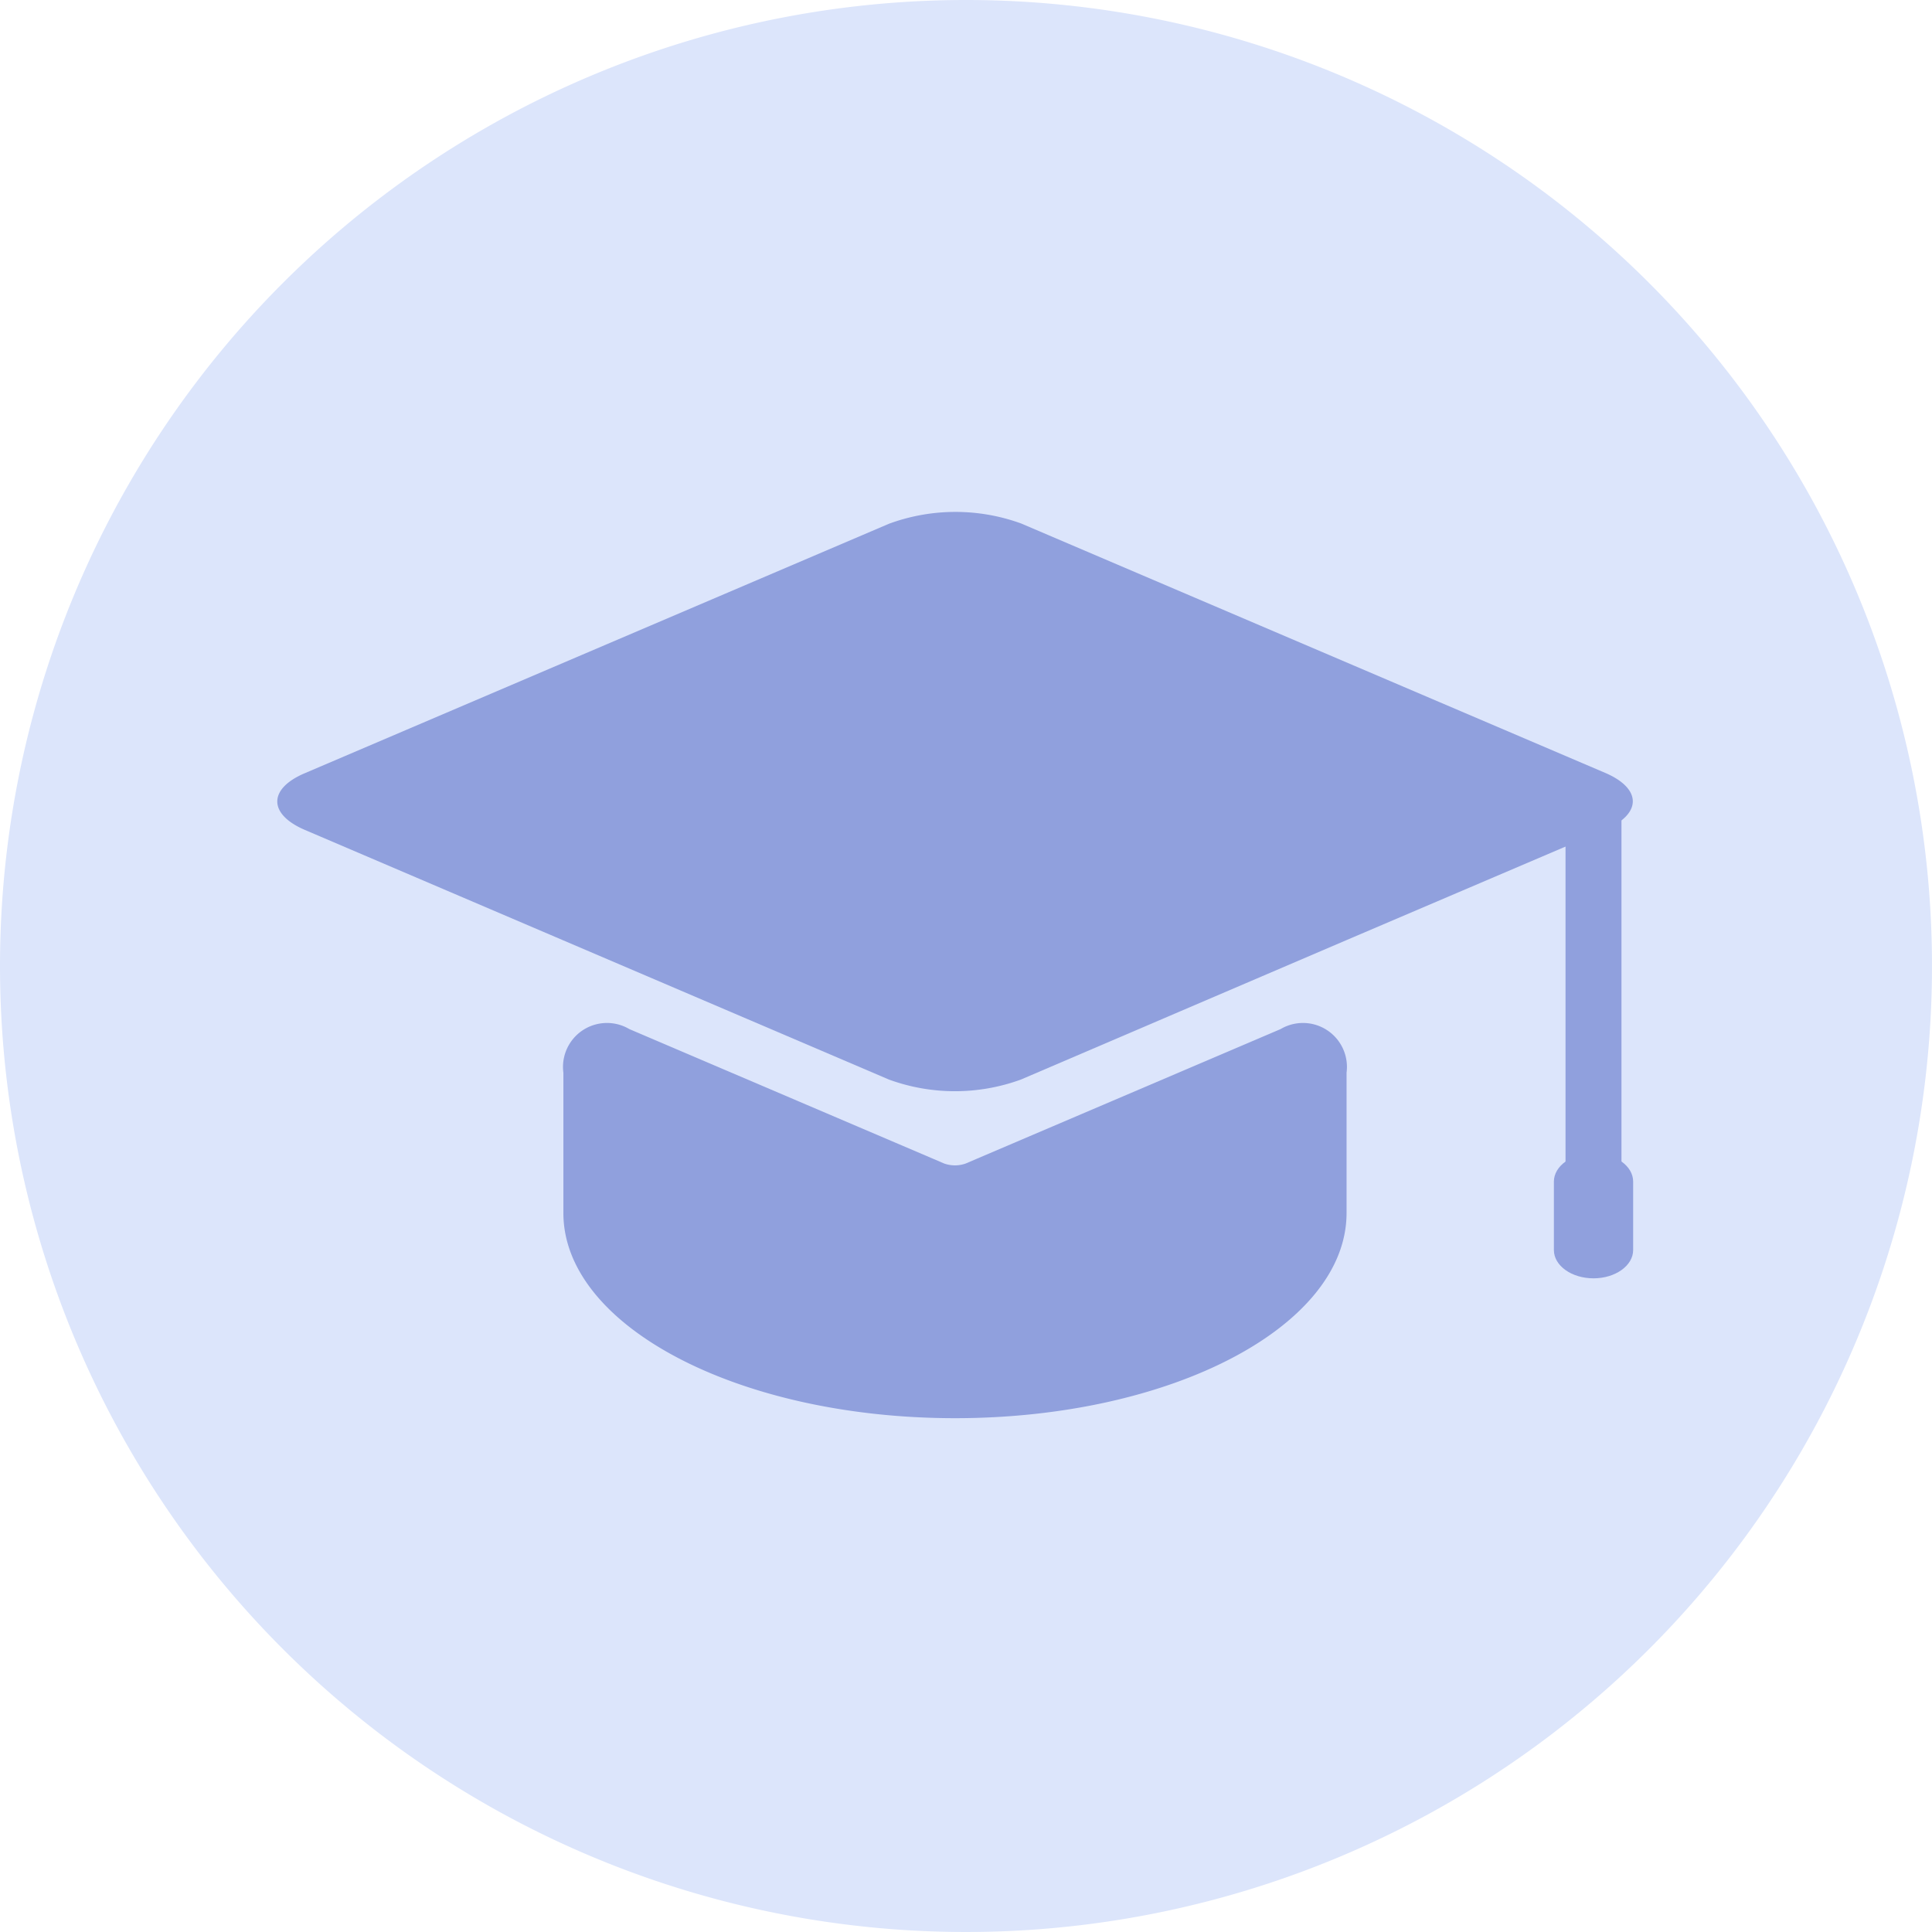 <svg xmlns="http://www.w3.org/2000/svg" width="41" height="41" viewBox="0 0 41 41"><defs><style>.a{fill:#dce5fb;}.b{fill:#90a0dd;}</style></defs><g transform="translate(-49 -367)"><path class="a" d="M20.5,0A20.5,20.5,0,1,1,0,20.5,20.5,20.5,0,0,1,20.5,0Z" transform="translate(49 367)"/><g transform="translate(54.881 377.867)"><path class="b" d="M36.257,56.692l-.233-.1-6.444-2.751a.933.933,0,0,0-1.4.926v2.977c0,2.4,3.721,4.354,8.312,4.354S44.8,60.148,44.8,57.744V54.767a.933.933,0,0,0-1.4-.926l-6.445,2.751-.233.1A.68.68,0,0,1,36.257,56.692Z" transform="translate(-22.105 -42.869)"/><path class="b" d="M25.217,25.466l-12.4,5.295c-.774.33-.774.866,0,1.2l12.4,5.3a4.087,4.087,0,0,0,2.8,0L34.93,34.3l5.492-2.345c.774-.33.774-.866,0-1.2l-12.4-5.295A4.084,4.084,0,0,0,25.217,25.466Z" transform="translate(-12.233 -25.218)"/><rect class="b" width="1.187" height="8.888" transform="translate(27.342 5.821)"/><path class="b" d="M85.05,63c0,.33-.377.6-.841.6h0c-.465,0-.841-.268-.841-.6V61.547c0-.331.376-.6.841-.6h0c.465,0,.841.267.841.6Z" transform="translate(-56.273 -47.339)"/></g></g></svg>